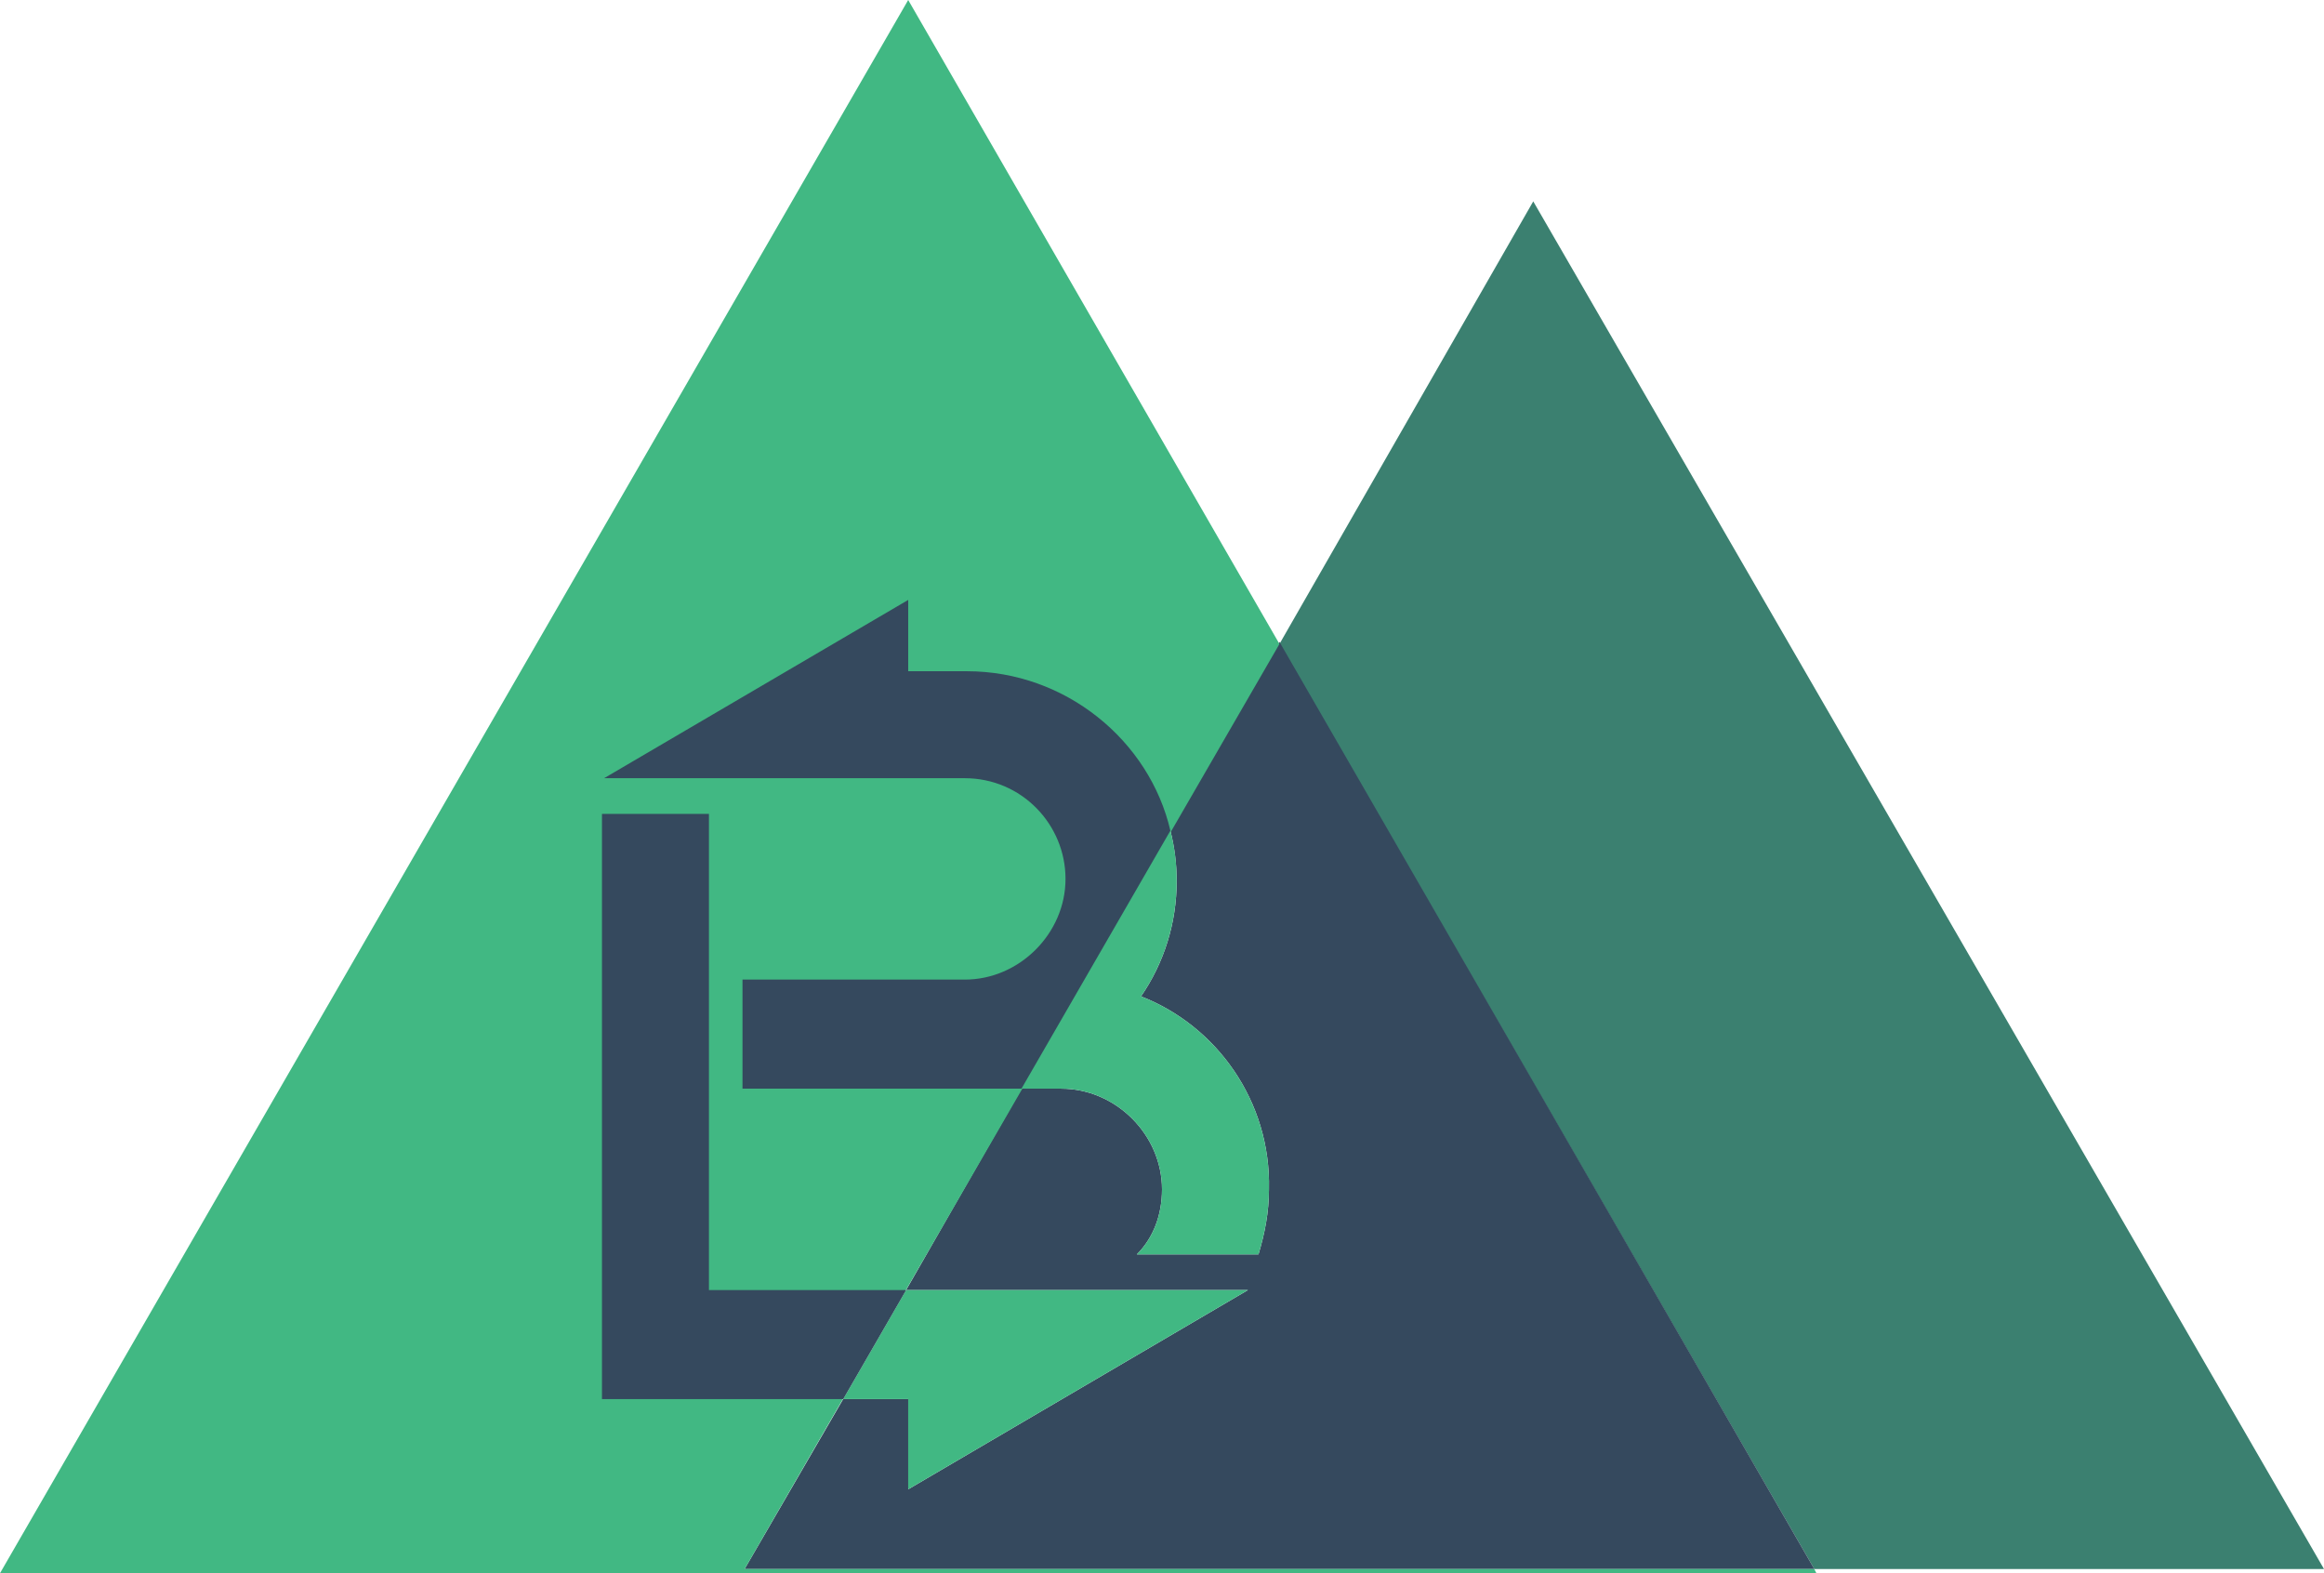 <?xml version="1.0" encoding="utf-8"?>
<!-- Generator: Adobe Illustrator 19.0.0, SVG Export Plug-In . SVG Version: 6.00 Build 0)  -->
<svg version="1.1" id="Layer_1" xmlns="http://www.w3.org/2000/svg" xmlns:xlink="http://www.w3.org/1999/xlink" x="0px" y="0px"
	 viewBox="-468.3 230.8 110.8 75" style="enable-background:new -468.3 230.8 110.8 75;" xml:space="preserve">
<style type="text/css">
	.st0{fill:#3B8070;}
	.st1{fill:#35495E;}
	.st2{fill:#41B883;}
</style>
<g>
	<polygon class="st0" points="-357.5,305.6 -381.8,305.6 -407.3,261.5 -395.2,240.4 	"/>
	<path class="st1" d="M-381.8,305.6h-51l4.7-8.1h3.1v4.3l16.2-9.5h-16.3l5.5-9.6h1.9c2.6,0,4.8,2.2,4.8,4.8c0,1.2-0.4,2.3-1.2,3.1
		h5.8c0.3-1,0.5-2,0.5-3.1c0.1-4.2-2.5-7.8-6.1-9.2c1.1-1.6,1.7-3.5,1.7-5.5c0-0.8-0.1-1.6-0.3-2.4l5.2-9L-381.8,305.6z"/>
	<polygon class="st2" points="-381.7,305.8 -468.3,305.8 -425,230.8 -407.3,261.5 -432.8,305.6 -381.8,305.6 	"/>
	<g>
		<polygon class="st2" points="-425,301.8 -425,297.5 -428.1,297.5 -425.1,292.3 -408.8,292.3 		"/>
		<polygon class="st1" points="-425.1,292.3 -428.1,297.5 -439.6,297.5 -439.6,269.6 -434.5,269.6 -434.5,292.3 		"/>
		<path class="st2" d="M-407.8,287.5c0,1.1-0.2,2.1-0.5,3.1h-5.8c0.8-0.8,1.2-1.9,1.2-3.1c0-2.6-2.2-4.8-4.8-4.8h-1.9l7.1-12.3
			c0.2,0.8,0.3,1.5,0.3,2.4c0,2-0.6,3.9-1.7,5.5C-410.3,279.7-407.7,283.3-407.8,287.5z"/>
		<path class="st1" d="M-412.5,270.4l-7.1,12.3h-13.3v-5.2h10.6c2.6,0,4.8-2.2,4.8-4.8c0-2.6-2.1-4.8-4.8-4.8h-17.2l14.5-8.5v3.4
			h2.8C-417.5,262.8-413.5,266.1-412.5,270.4z"/>
	</g>
</g>
</svg>
